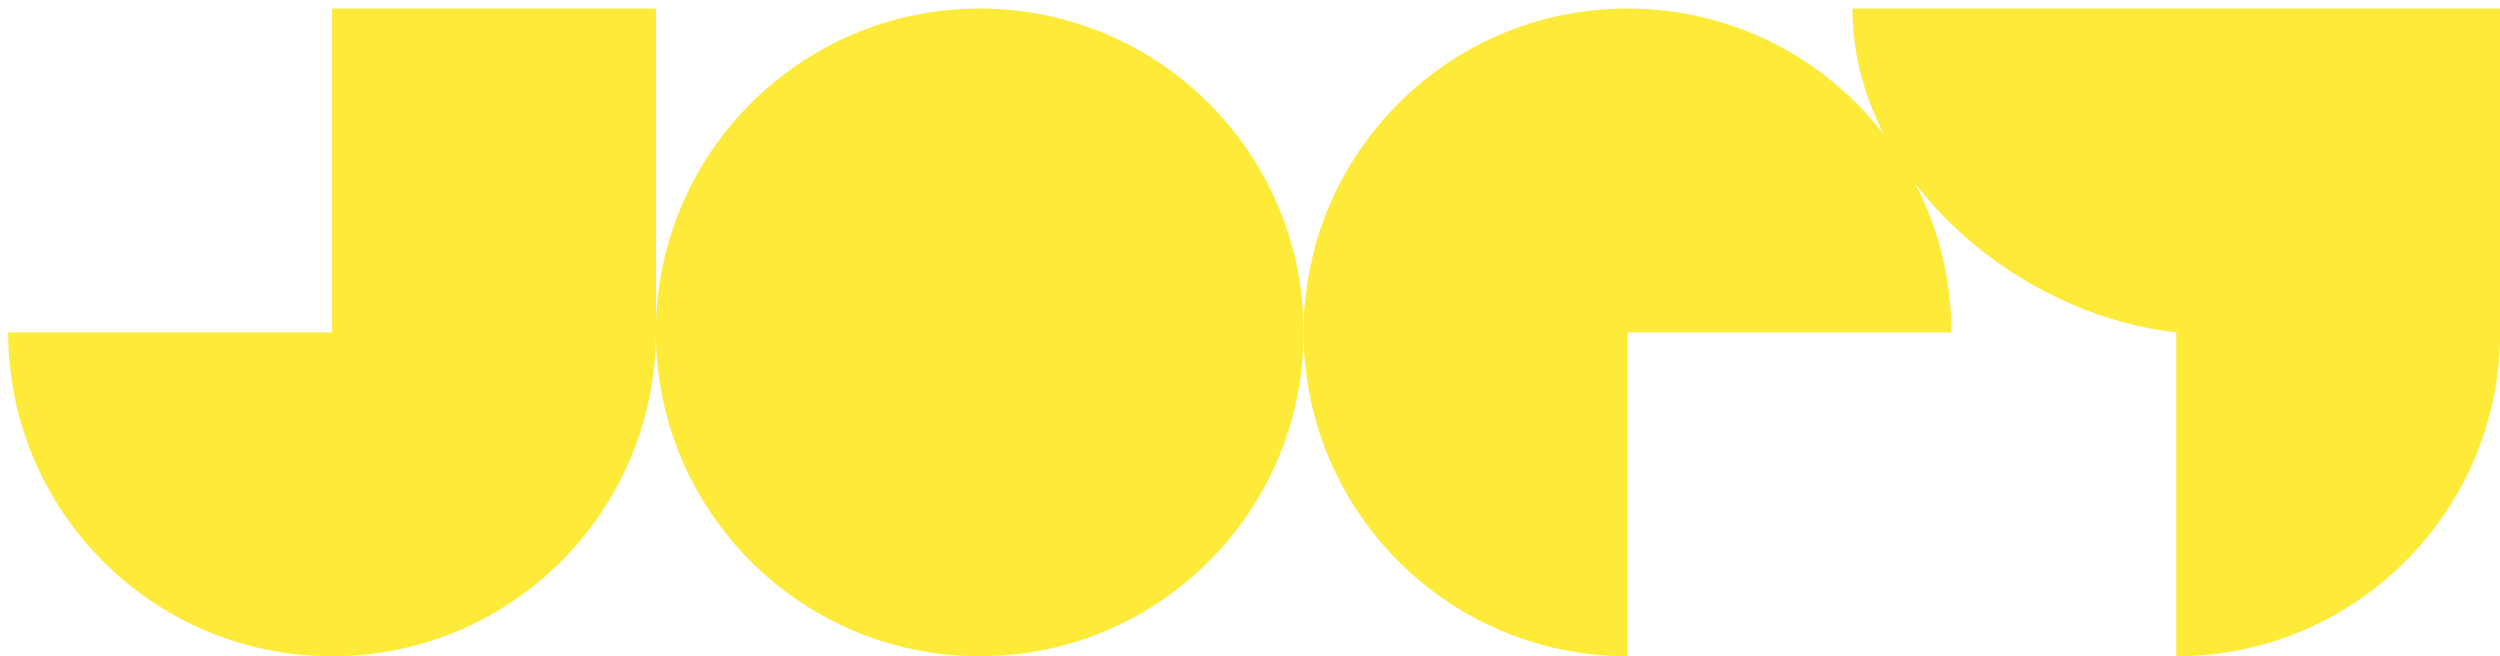 <?xml version="1.0" encoding="utf-8"?>
<!-- Generator: Adobe Illustrator 16.2.0, SVG Export Plug-In . SVG Version: 6.00 Build 0)  -->
<!DOCTYPE svg PUBLIC "-//W3C//DTD SVG 1.1//EN" "http://www.w3.org/Graphics/SVG/1.1/DTD/svg11.dtd">
<svg version="1.1" id="Layer_1" xmlns="http://www.w3.org/2000/svg" xmlns:xlink="http://www.w3.org/1999/xlink" x="0px" y="0px"
	 width="800px" height="210px" viewBox="0 0 800 210" enable-background="new 0 0 800 210" xml:space="preserve">
<g>
	<path fill="#FEEA39" d="M106.257,2.724v103.637H2.621c0,57.237,46.399,103.637,103.636,103.637
		c57.238,0,103.637-46.399,103.637-103.637c0-29.735,0-103.637,0-103.637S133.76,2.724,106.257,2.724z"/>
	<circle fill="#FEEA39" cx="313.532" cy="106.361" r="103.637"/>
	<path fill="#FEEA39" d="M696.407,2.723c-57.239,0-103.638,0-103.638,0c0,14.308,3.729,27.982,10.178,40.447
		c-18.949-24.596-48.69-40.447-82.141-40.447c-57.237,0-103.638,46.4-103.638,103.638c0,57.237,46.4,103.639,103.638,103.639
		V106.361h103.637c0-17.154-4.17-33.332-11.548-47.583c19.814,25.886,51.651,44.074,83.512,47.583v103.637
		c57.237,0,103.637-46.399,103.637-103.639V2.723L696.407,2.723z"/>
</g>
</svg>
